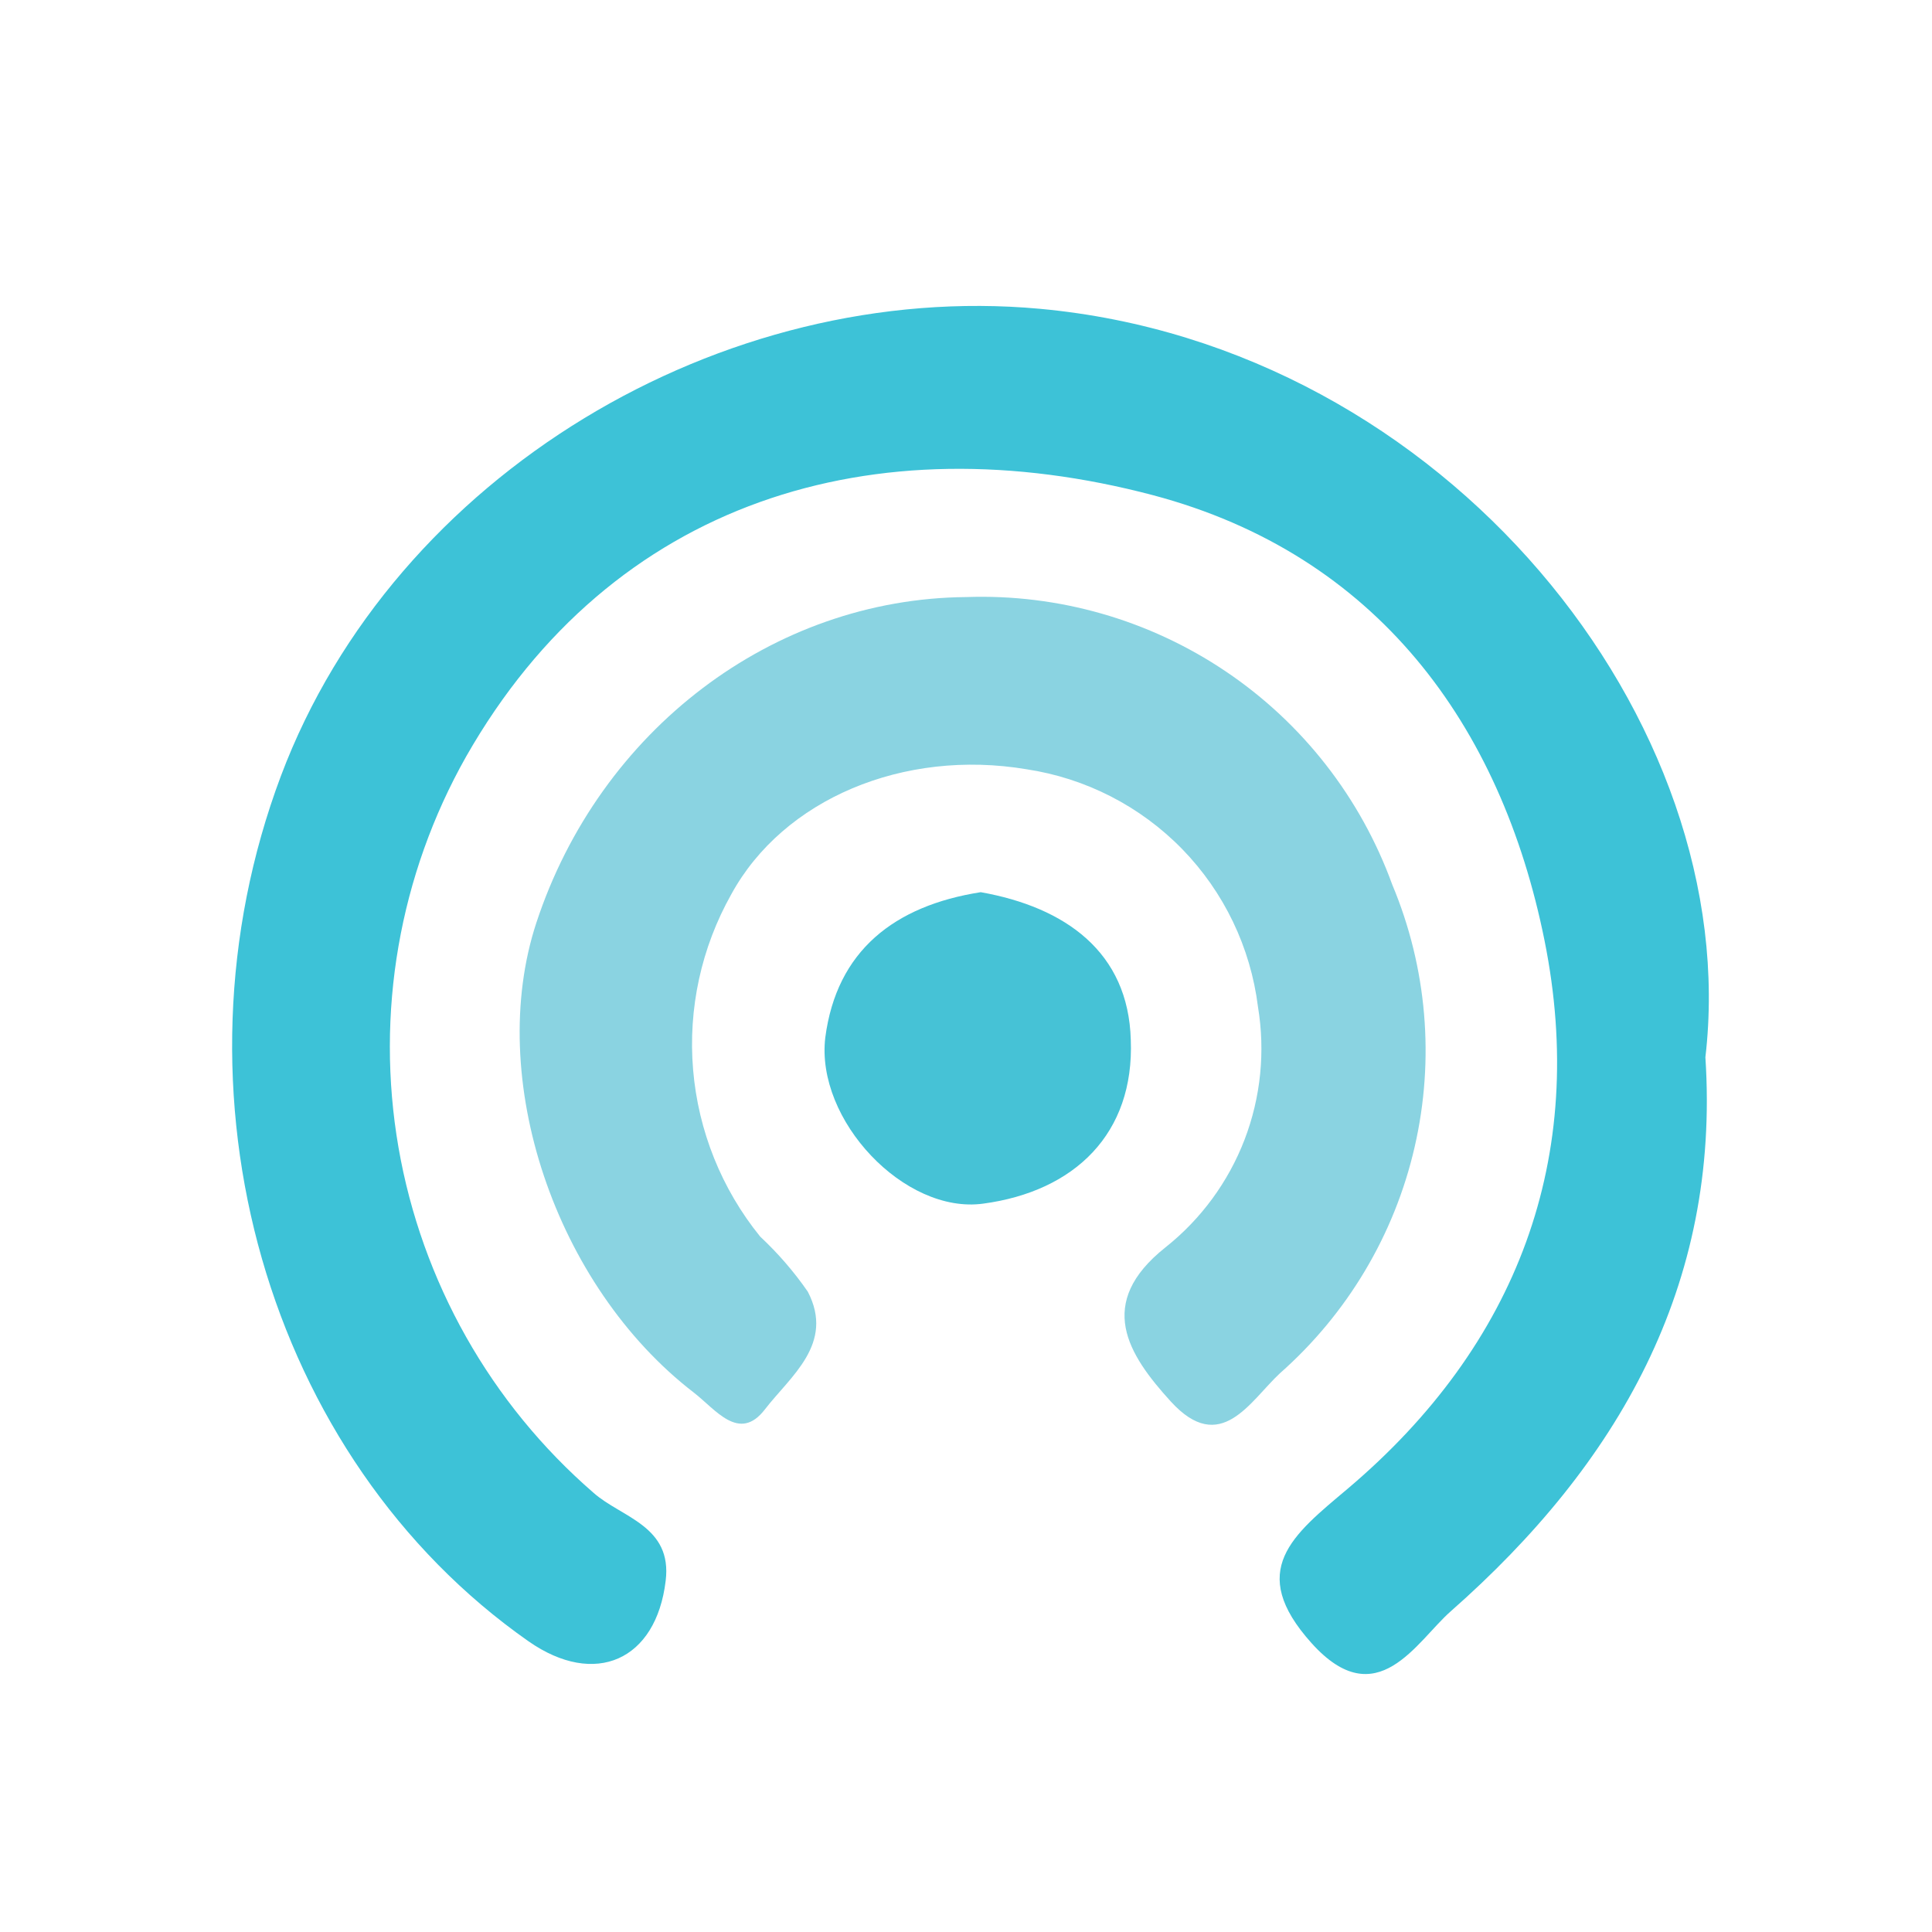 <svg width="24" height="24" viewBox="0 0 24 24" fill="none" xmlns="http://www.w3.org/2000/svg">
<path d="M21.185 13.134C21.371 15.972 20.097 18.188 18.023 20.015C17.598 20.387 17.106 21.316 16.293 20.412C15.48 19.508 16.061 19.067 16.742 18.493C18.851 16.709 19.727 14.374 19.187 11.685C18.646 8.996 17.094 6.888 14.325 6.152C10.857 5.235 7.603 6.216 5.791 9.397C4.959 10.87 4.662 12.586 4.95 14.253C5.239 15.921 6.095 17.437 7.374 18.545C7.719 18.851 8.355 18.954 8.269 19.639C8.15 20.626 7.392 20.965 6.567 20.39C3.313 18.111 2.011 13.574 3.49 9.638C4.902 5.889 8.981 3.475 12.917 3.836C17.968 4.3 21.671 8.972 21.185 13.134Z" fill="#3DC2D7"/>
<path d="M12 7.417C13.147 7.376 14.277 7.7 15.229 8.342C16.18 8.983 16.903 9.91 17.295 10.989C17.727 12.02 17.824 13.16 17.573 14.249C17.323 15.338 16.737 16.321 15.899 17.06C15.526 17.408 15.163 18.087 14.545 17.411C14.011 16.825 13.604 16.189 14.478 15.495C14.919 15.145 15.258 14.683 15.46 14.158C15.662 13.632 15.719 13.062 15.627 12.507C15.535 11.769 15.205 11.081 14.686 10.548C14.166 10.015 13.487 9.667 12.752 9.556C11.224 9.299 9.73 9.928 9.085 11.108C8.712 11.771 8.546 12.531 8.61 13.289C8.674 14.048 8.964 14.77 9.443 15.361C9.664 15.568 9.863 15.797 10.035 16.046C10.371 16.693 9.818 17.097 9.501 17.509C9.183 17.922 8.89 17.509 8.621 17.301C6.894 15.972 6.03 13.393 6.662 11.465C7.45 9.07 9.598 7.438 12 7.417Z" fill="#8AD3E1"/>
<path d="M12.183 11.083C13.234 11.27 14.017 11.826 14.047 12.917C14.093 14.081 13.351 14.799 12.214 14.952C11.236 15.086 10.13 13.913 10.252 12.889C10.393 11.81 11.111 11.251 12.183 11.083Z" fill="#46C2D6"/>
</svg>
